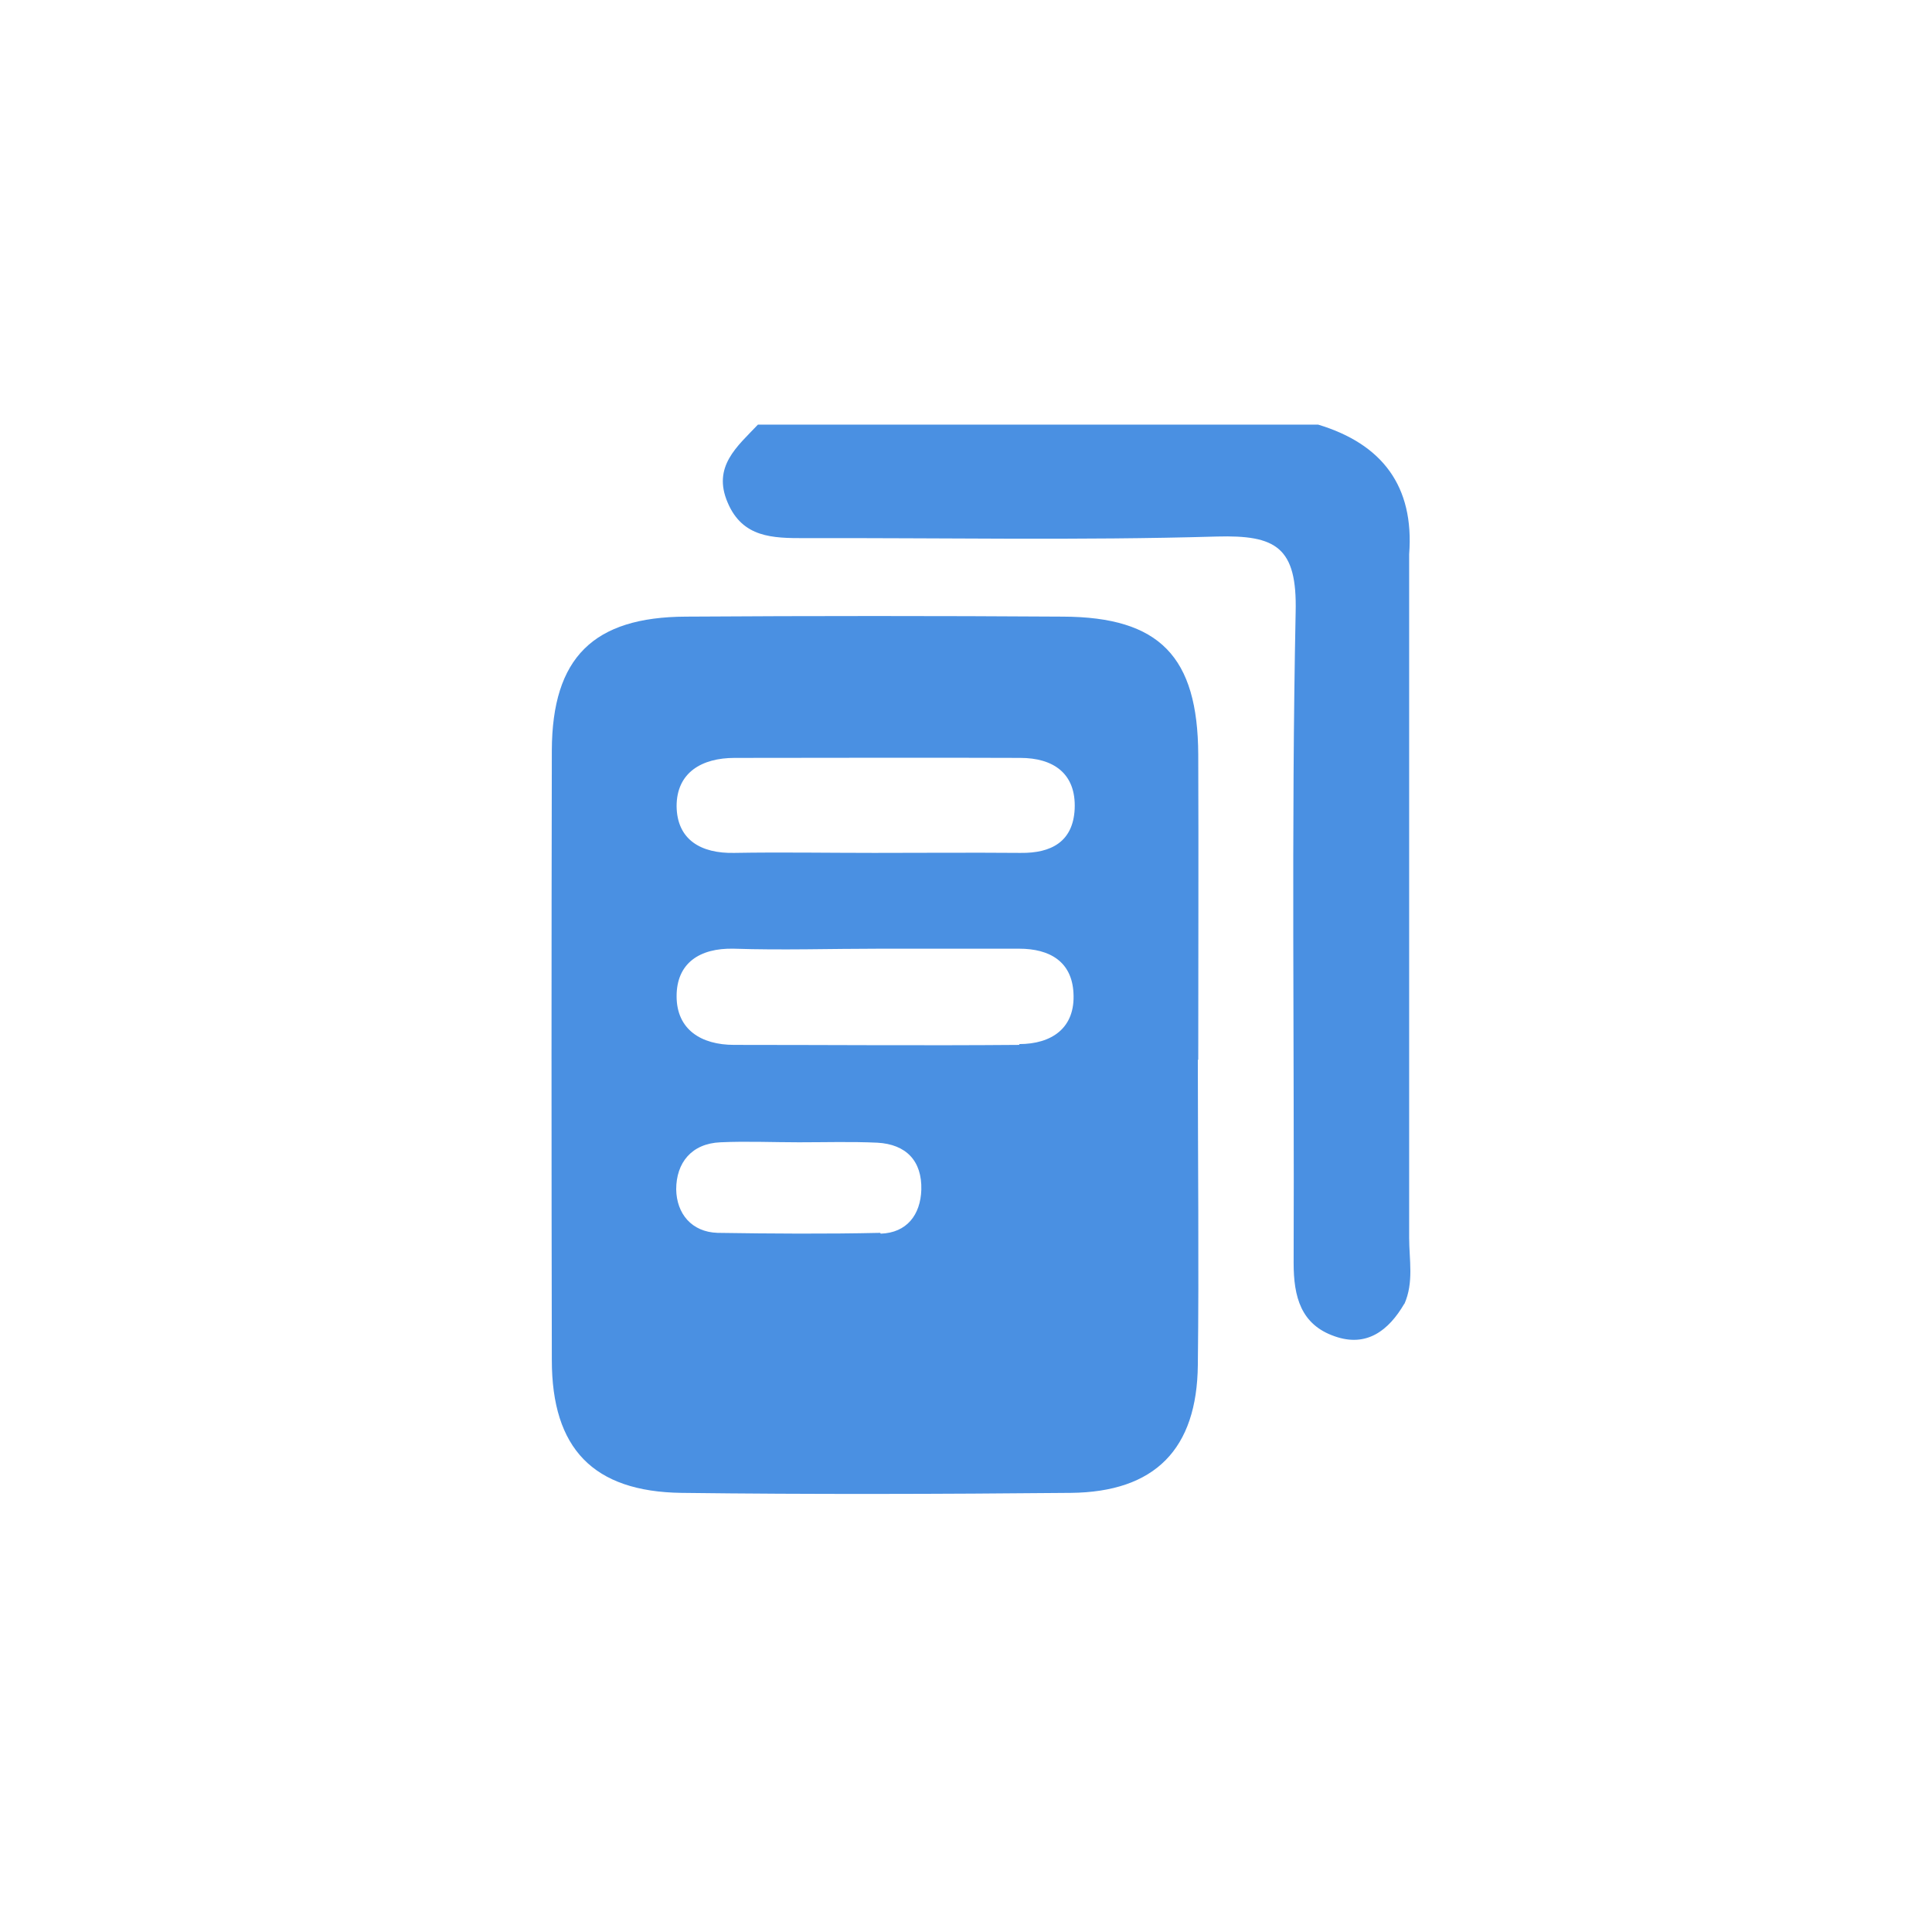 <?xml version="1.0" encoding="UTF-8"?>
<svg id="Calque_1" data-name="Calque 1" xmlns="http://www.w3.org/2000/svg" viewBox="0 0 48 48">
  <defs>
    <style>
      .cls-1 {
        fill: #4a90e2;
        stroke-width: 0px;
      }
    </style>
  </defs>
  <path class="cls-1" d="m34.89,32.39c-.39.67-.94,1.09-1.73.81-.84-.29-1.02-.98-1.02-1.82.02-5.39-.06-10.78.05-16.17.04-1.62-.49-1.92-1.96-1.88-3.42.1-6.84.03-10.25.04-.78,0-1.53-.01-1.9-.88-.39-.9.24-1.4.75-1.94h13.92c1.59.48,2.39,1.53,2.26,3.22,0,5.66,0,11.32,0,16.98,0,.55.12,1.11-.12,1.65Z"/>
  <path class="cls-1" d="m29.77,26.32c0-2.52.01-5.05,0-7.57-.01-2.44-.96-3.42-3.36-3.43-3.12-.02-6.25-.02-9.37,0-2.3.01-3.32,1.02-3.33,3.32-.01,5.05-.01,10.1,0,15.15,0,2.2,1.03,3.27,3.22,3.3,3.22.04,6.45.03,9.67,0,2.1-.02,3.14-1.09,3.16-3.18.03-2.52,0-5.05,0-7.57Zm-7.9,4.31c-1.35.03-2.7.02-4.04,0-.65-.02-1.02-.48-1.03-1.08,0-.66.38-1.14,1.1-1.17.65-.03,1.3,0,1.95,0h0c.65,0,1.3-.02,1.95.01.71.04,1.11.45,1.09,1.17-.02.62-.36,1.07-1.01,1.09Zm3.46-4.67c-2.36.02-4.73,0-7.09,0-.82,0-1.43-.38-1.43-1.21,0-.82.57-1.2,1.42-1.18,1.21.04,2.41,0,3.62,0,1.16,0,2.31,0,3.47,0,.76,0,1.31.32,1.35,1.1.05.87-.54,1.27-1.35,1.27Zm.01-4.77c-1.21-.01-2.42,0-3.62,0-1.16,0-2.32-.02-3.47,0-.84.02-1.43-.33-1.44-1.16,0-.84.63-1.2,1.44-1.2,2.37,0,4.73-.01,7.1,0,.8,0,1.39.37,1.35,1.27-.04.81-.58,1.1-1.34,1.09Z"/>
</svg>